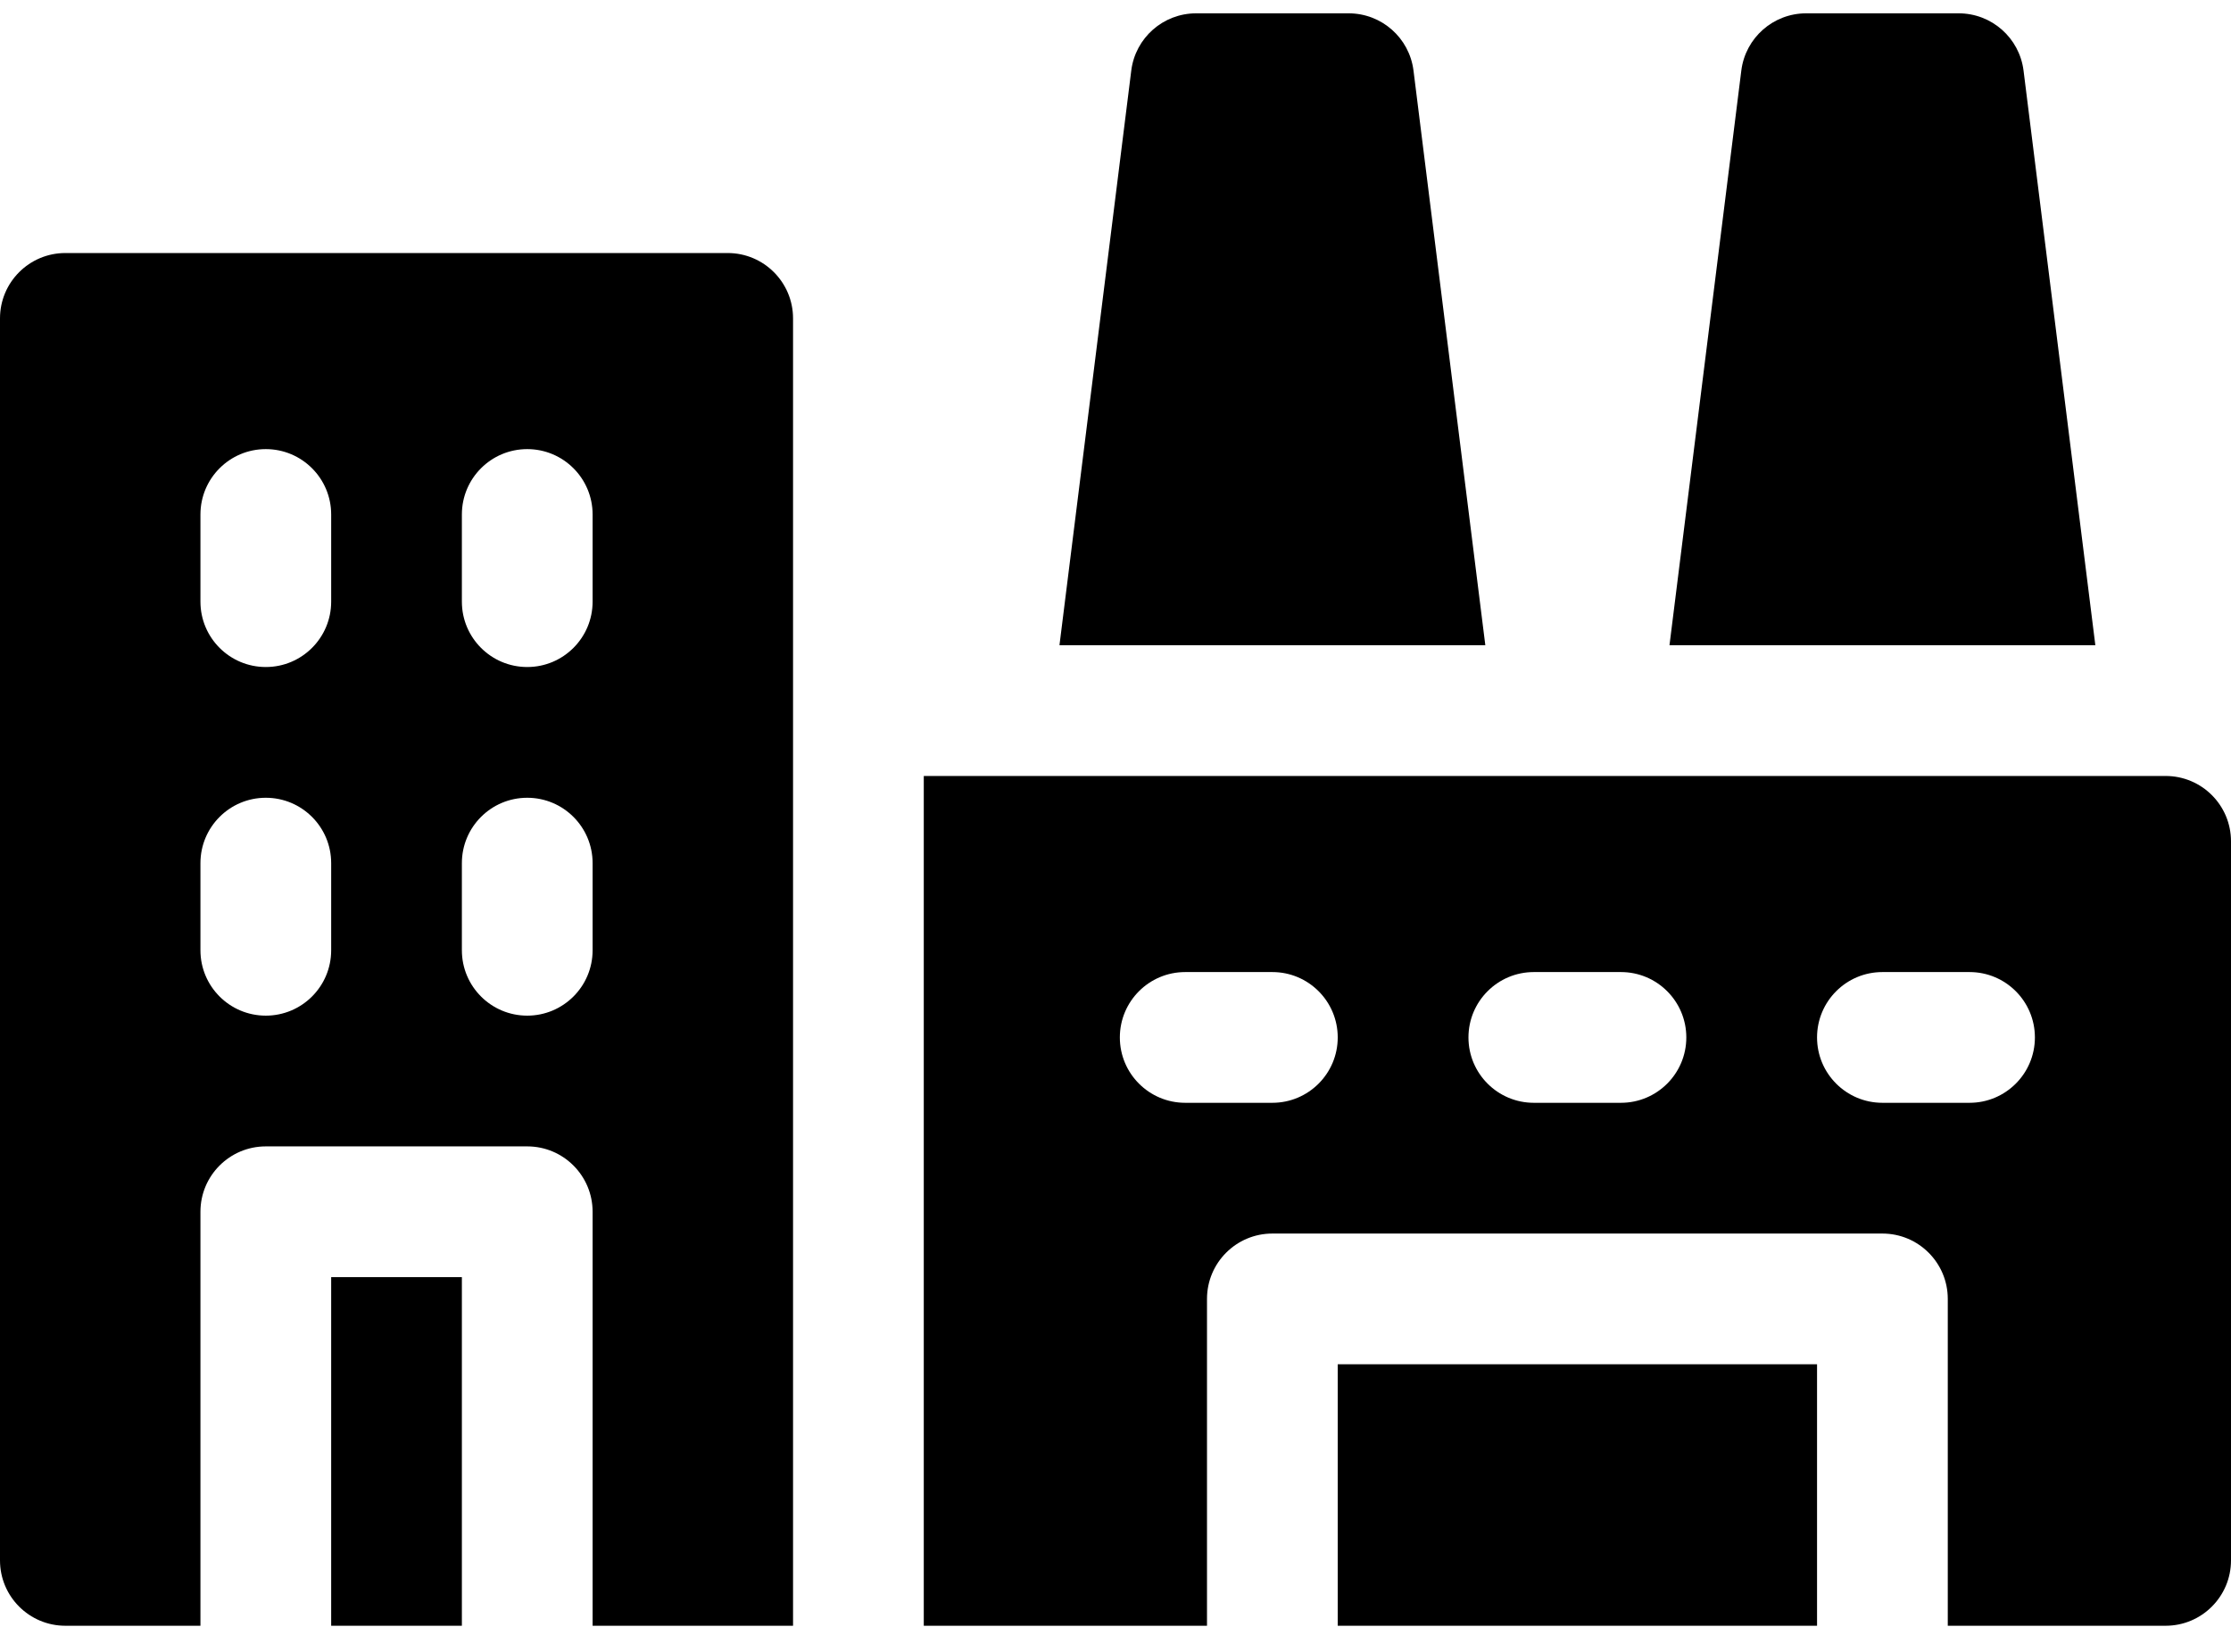 <svg width="77" height="57" viewBox="0 0 77 57" fill="currentColor" xmlns="http://www.w3.org/2000/svg">
<path d="M25.115 8.732H2.256C1.01 8.732 0 9.742 0 10.988V53.849C0 55.095 1.01 56.105 2.256 56.105H6.918V41.818C6.918 40.572 7.928 39.562 9.174 39.562H18.197C19.443 39.562 20.453 40.572 20.453 41.818V56.105H27.371V10.988C27.371 9.742 26.361 8.732 25.115 8.732ZM11.43 32.794C11.43 34.04 10.42 35.05 9.174 35.05C7.928 35.05 6.918 34.04 6.918 32.794V29.787C6.918 28.541 7.928 27.531 9.174 27.531C10.42 27.531 11.43 28.541 11.43 29.787V32.794ZM11.43 20.763C11.43 22.009 10.42 23.019 9.174 23.019C7.928 23.019 6.918 22.009 6.918 20.763V17.755C6.918 16.509 7.928 15.499 9.174 15.499C10.42 15.499 11.43 16.509 11.43 17.755V20.763ZM20.453 32.794C20.453 34.04 19.443 35.05 18.197 35.05C16.951 35.05 15.941 34.04 15.941 32.794V29.787C15.941 28.541 16.951 27.531 18.197 27.531C19.443 27.531 20.453 28.541 20.453 29.787V32.794ZM20.453 20.763C20.453 22.009 19.443 23.019 18.197 23.019C16.951 23.019 15.941 22.009 15.941 20.763V17.755C15.941 16.509 16.951 15.499 18.197 15.499C19.443 15.499 20.453 16.509 20.453 17.755V20.763Z"/>
<path d="M11.43 44.074H15.941V56.105H11.43V44.074Z"/>
<path d="M46.547 0.46H41.283C40.145 0.46 39.185 1.307 39.044 2.436L36.566 22.267H51.264L48.785 2.436C48.644 1.307 47.684 0.46 46.547 0.46Z"/>
<path d="M60.099 2.436L57.62 22.267H72.318L69.84 2.436C69.698 1.307 68.739 0.46 67.601 0.46H62.337C61.2 0.46 60.24 1.307 60.099 2.436Z"/>
<path d="M74.744 26.779H31.883V56.105H41.658V44.826C41.658 43.58 42.668 42.57 43.914 42.57H64.969C66.215 42.57 67.225 43.58 67.225 44.826V56.105H74.744C75.99 56.105 77 55.095 77 53.849V29.035C77 27.789 75.99 26.779 74.744 26.779ZM43.914 38.058H40.906C39.66 38.058 38.65 37.048 38.65 35.802C38.65 34.556 39.66 33.546 40.906 33.546H43.914C45.16 33.546 46.17 34.556 46.17 35.802C46.17 37.048 45.16 38.058 43.914 38.058ZM55.945 38.058H52.938C51.692 38.058 50.682 37.048 50.682 35.802C50.682 34.556 51.692 33.546 52.938 33.546H55.945C57.191 33.546 58.201 34.556 58.201 35.802C58.201 37.048 57.191 38.058 55.945 38.058ZM67.977 38.058H64.969C63.723 38.058 62.713 37.048 62.713 35.802C62.713 34.556 63.723 33.546 64.969 33.546H67.977C69.222 33.546 70.232 34.556 70.232 35.802C70.232 37.048 69.222 38.058 67.977 38.058Z"/>
<path d="M46.17 47.081H62.713V56.105H46.17V47.081Z"/>
</svg>

